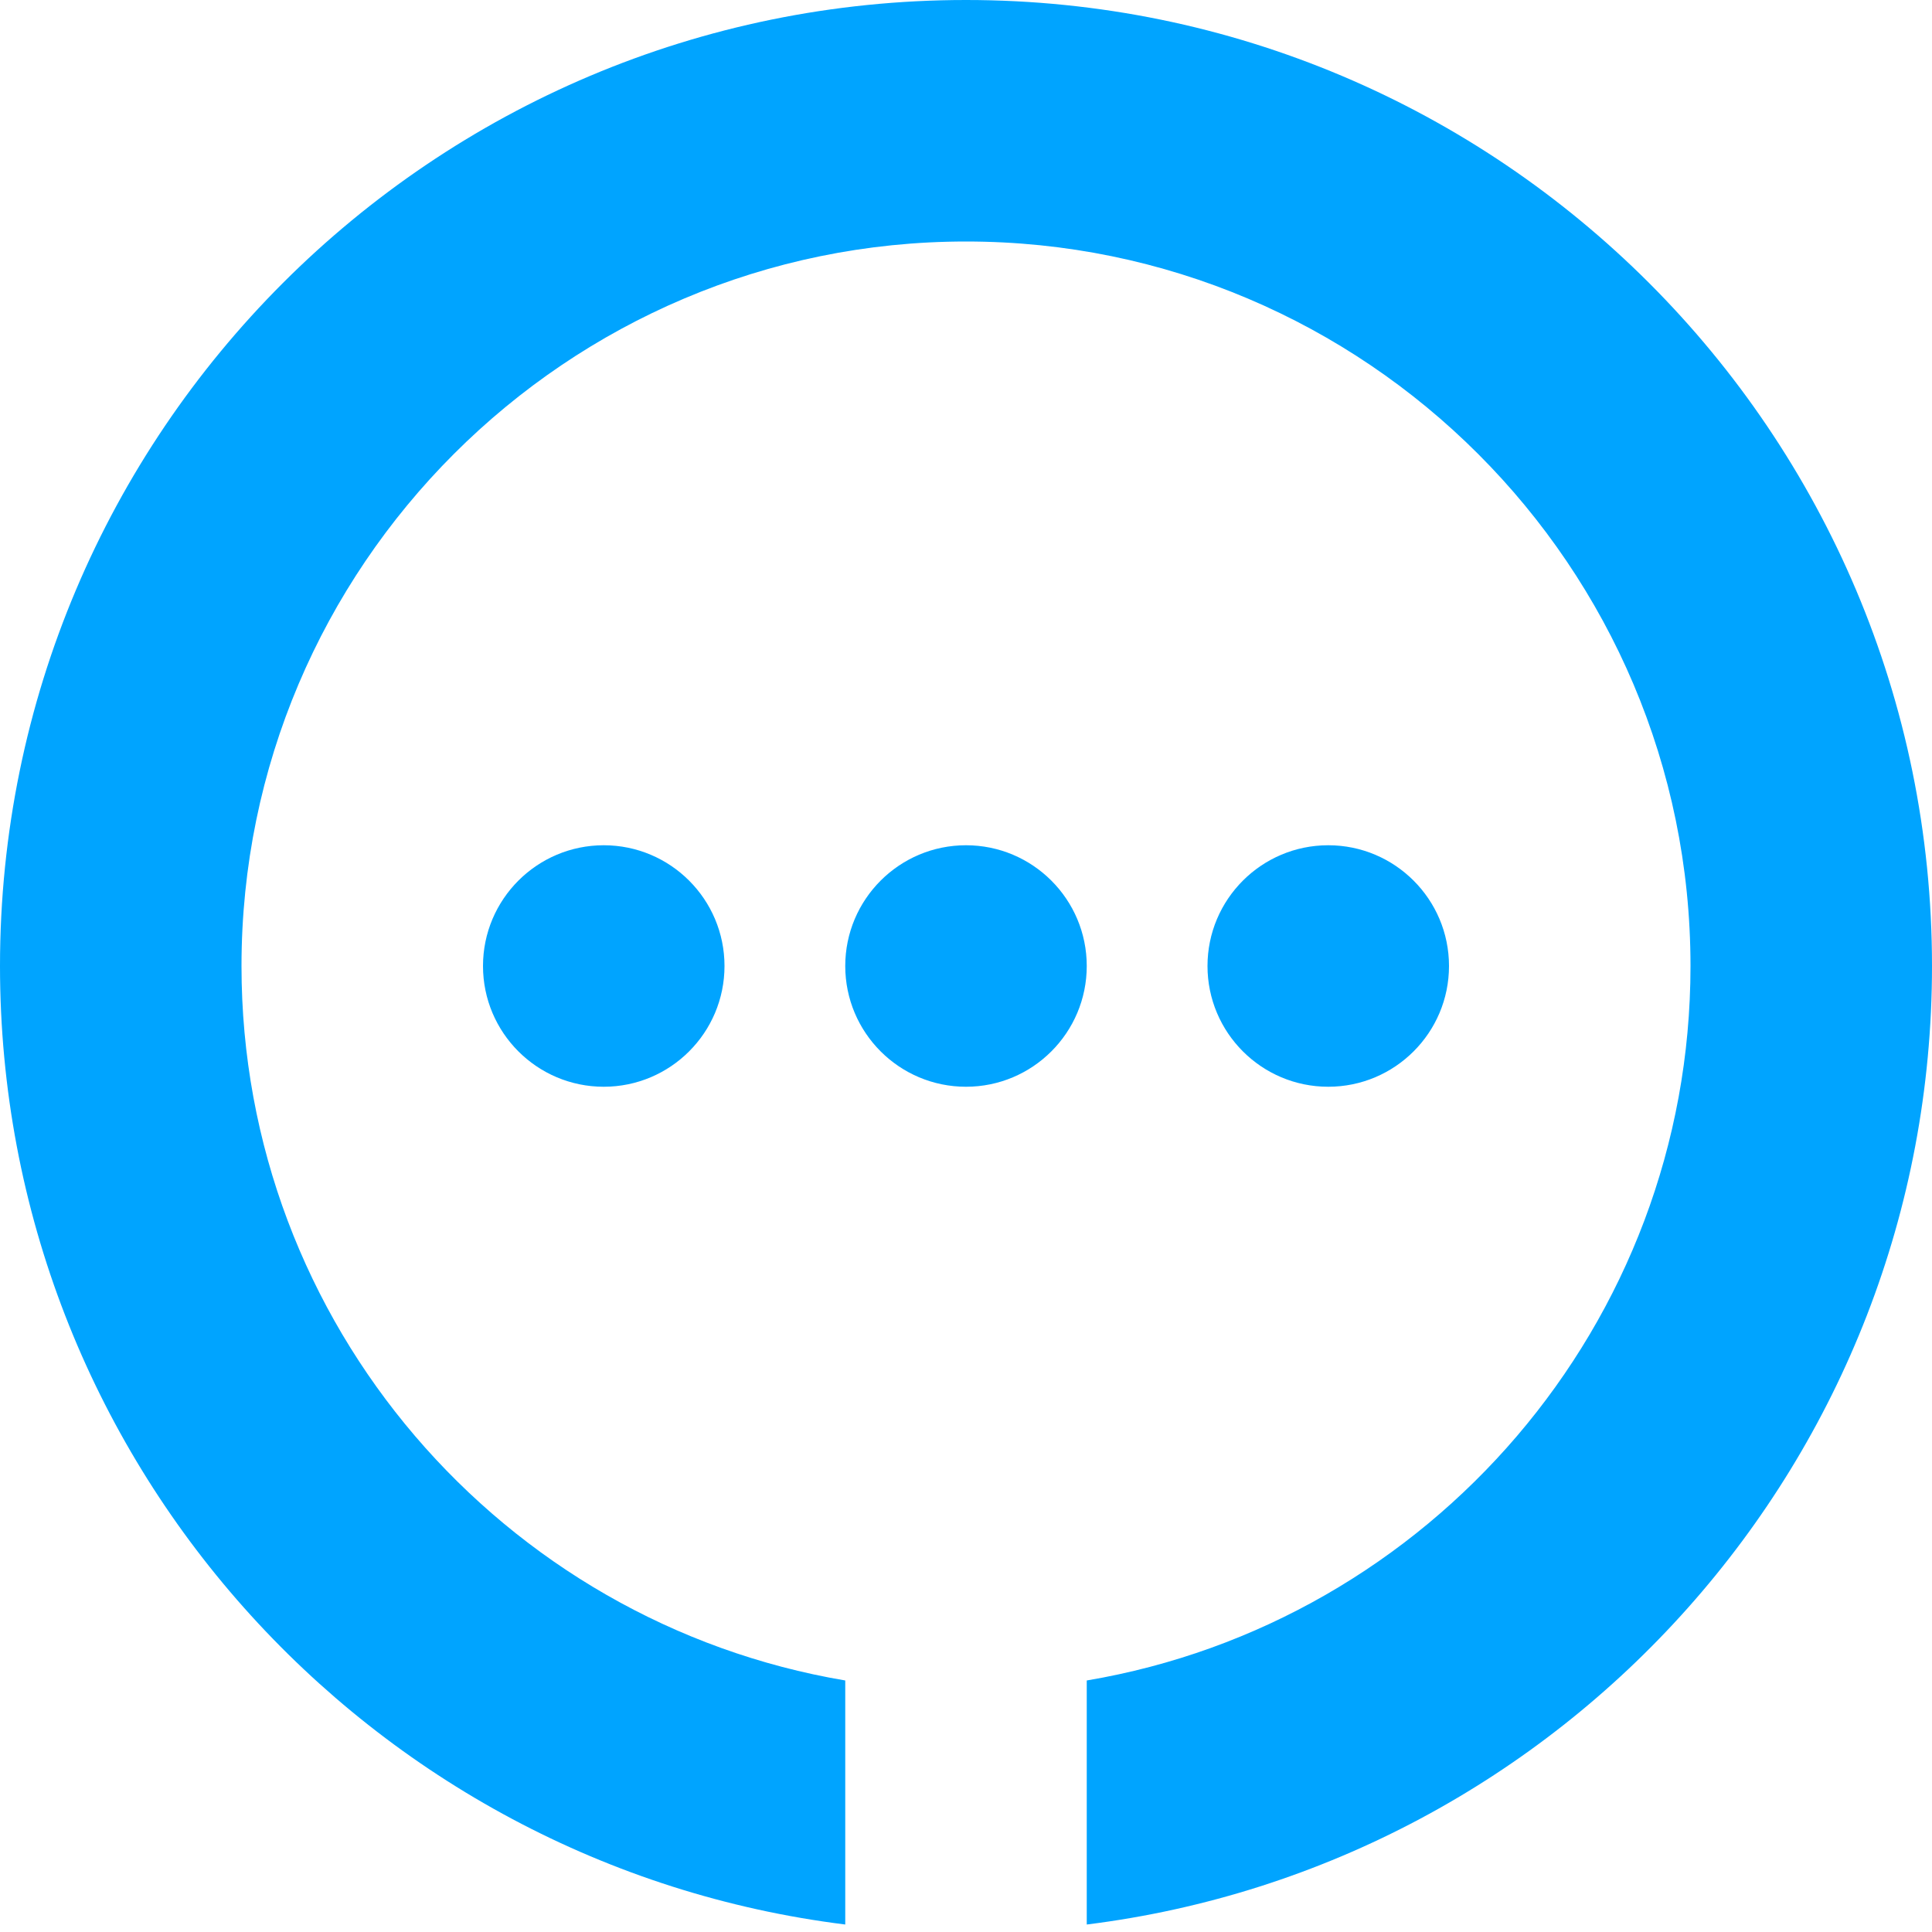 <?xml version="1.0" encoding="UTF-8"?>
<svg width="16px" height="16px" viewBox="0 0 16 16" version="1.1" xmlns="http://www.w3.org/2000/svg" xmlns:xlink="http://www.w3.org/1999/xlink">
    <!-- Generator: Sketch 52.6 (67491) - http://www.bohemiancoding.com/sketch -->
    <title>管理与支持</title>
    <desc>Created with Sketch.</desc>
    <g id="管理与支持" stroke="none" stroke-width="1" fill="none" fill-rule="evenodd">
        <rect id="Rectangle" fill-rule="nonzero" x="0" y="0" width="16" height="16"></rect>
        <path d="M9,15.938 L9,13.917 C11.835,13.439 14,10.968 14,8 C14,4.691 11.309,2 8,2 C4.691,2 2,4.691 2,8 C2,10.968 4.165,13.439 7,13.917 L7,15.938 C3.054,15.446 0,12.079 0,8 C0,3.582 3.582,0 8,0 C12.418,0 16,3.582 16,8 C16,12.079 12.946,15.446 9,15.938 Z M5,9 C4.448,9 4,8.552 4,8 C4,7.448 4.448,7 5,7 C5.552,7 6,7.448 6,8 C6,8.552 5.552,9 5,9 Z M8,9 C7.448,9 7,8.552 7,8 C7,7.448 7.448,7 8,7 C8.552,7 9,7.448 9,8 C9,8.552 8.552,9 8,9 Z M11,9 C10.448,9 10,8.552 10,8 C10,7.448 10.448,7 11,7 C11.552,7 12,7.448 12,8 C12,8.552 11.552,9 11,9 Z" id="Combined-Shape" fill="#00A4FF" fill-rule="nonzero"></path>
    </g>
</svg>